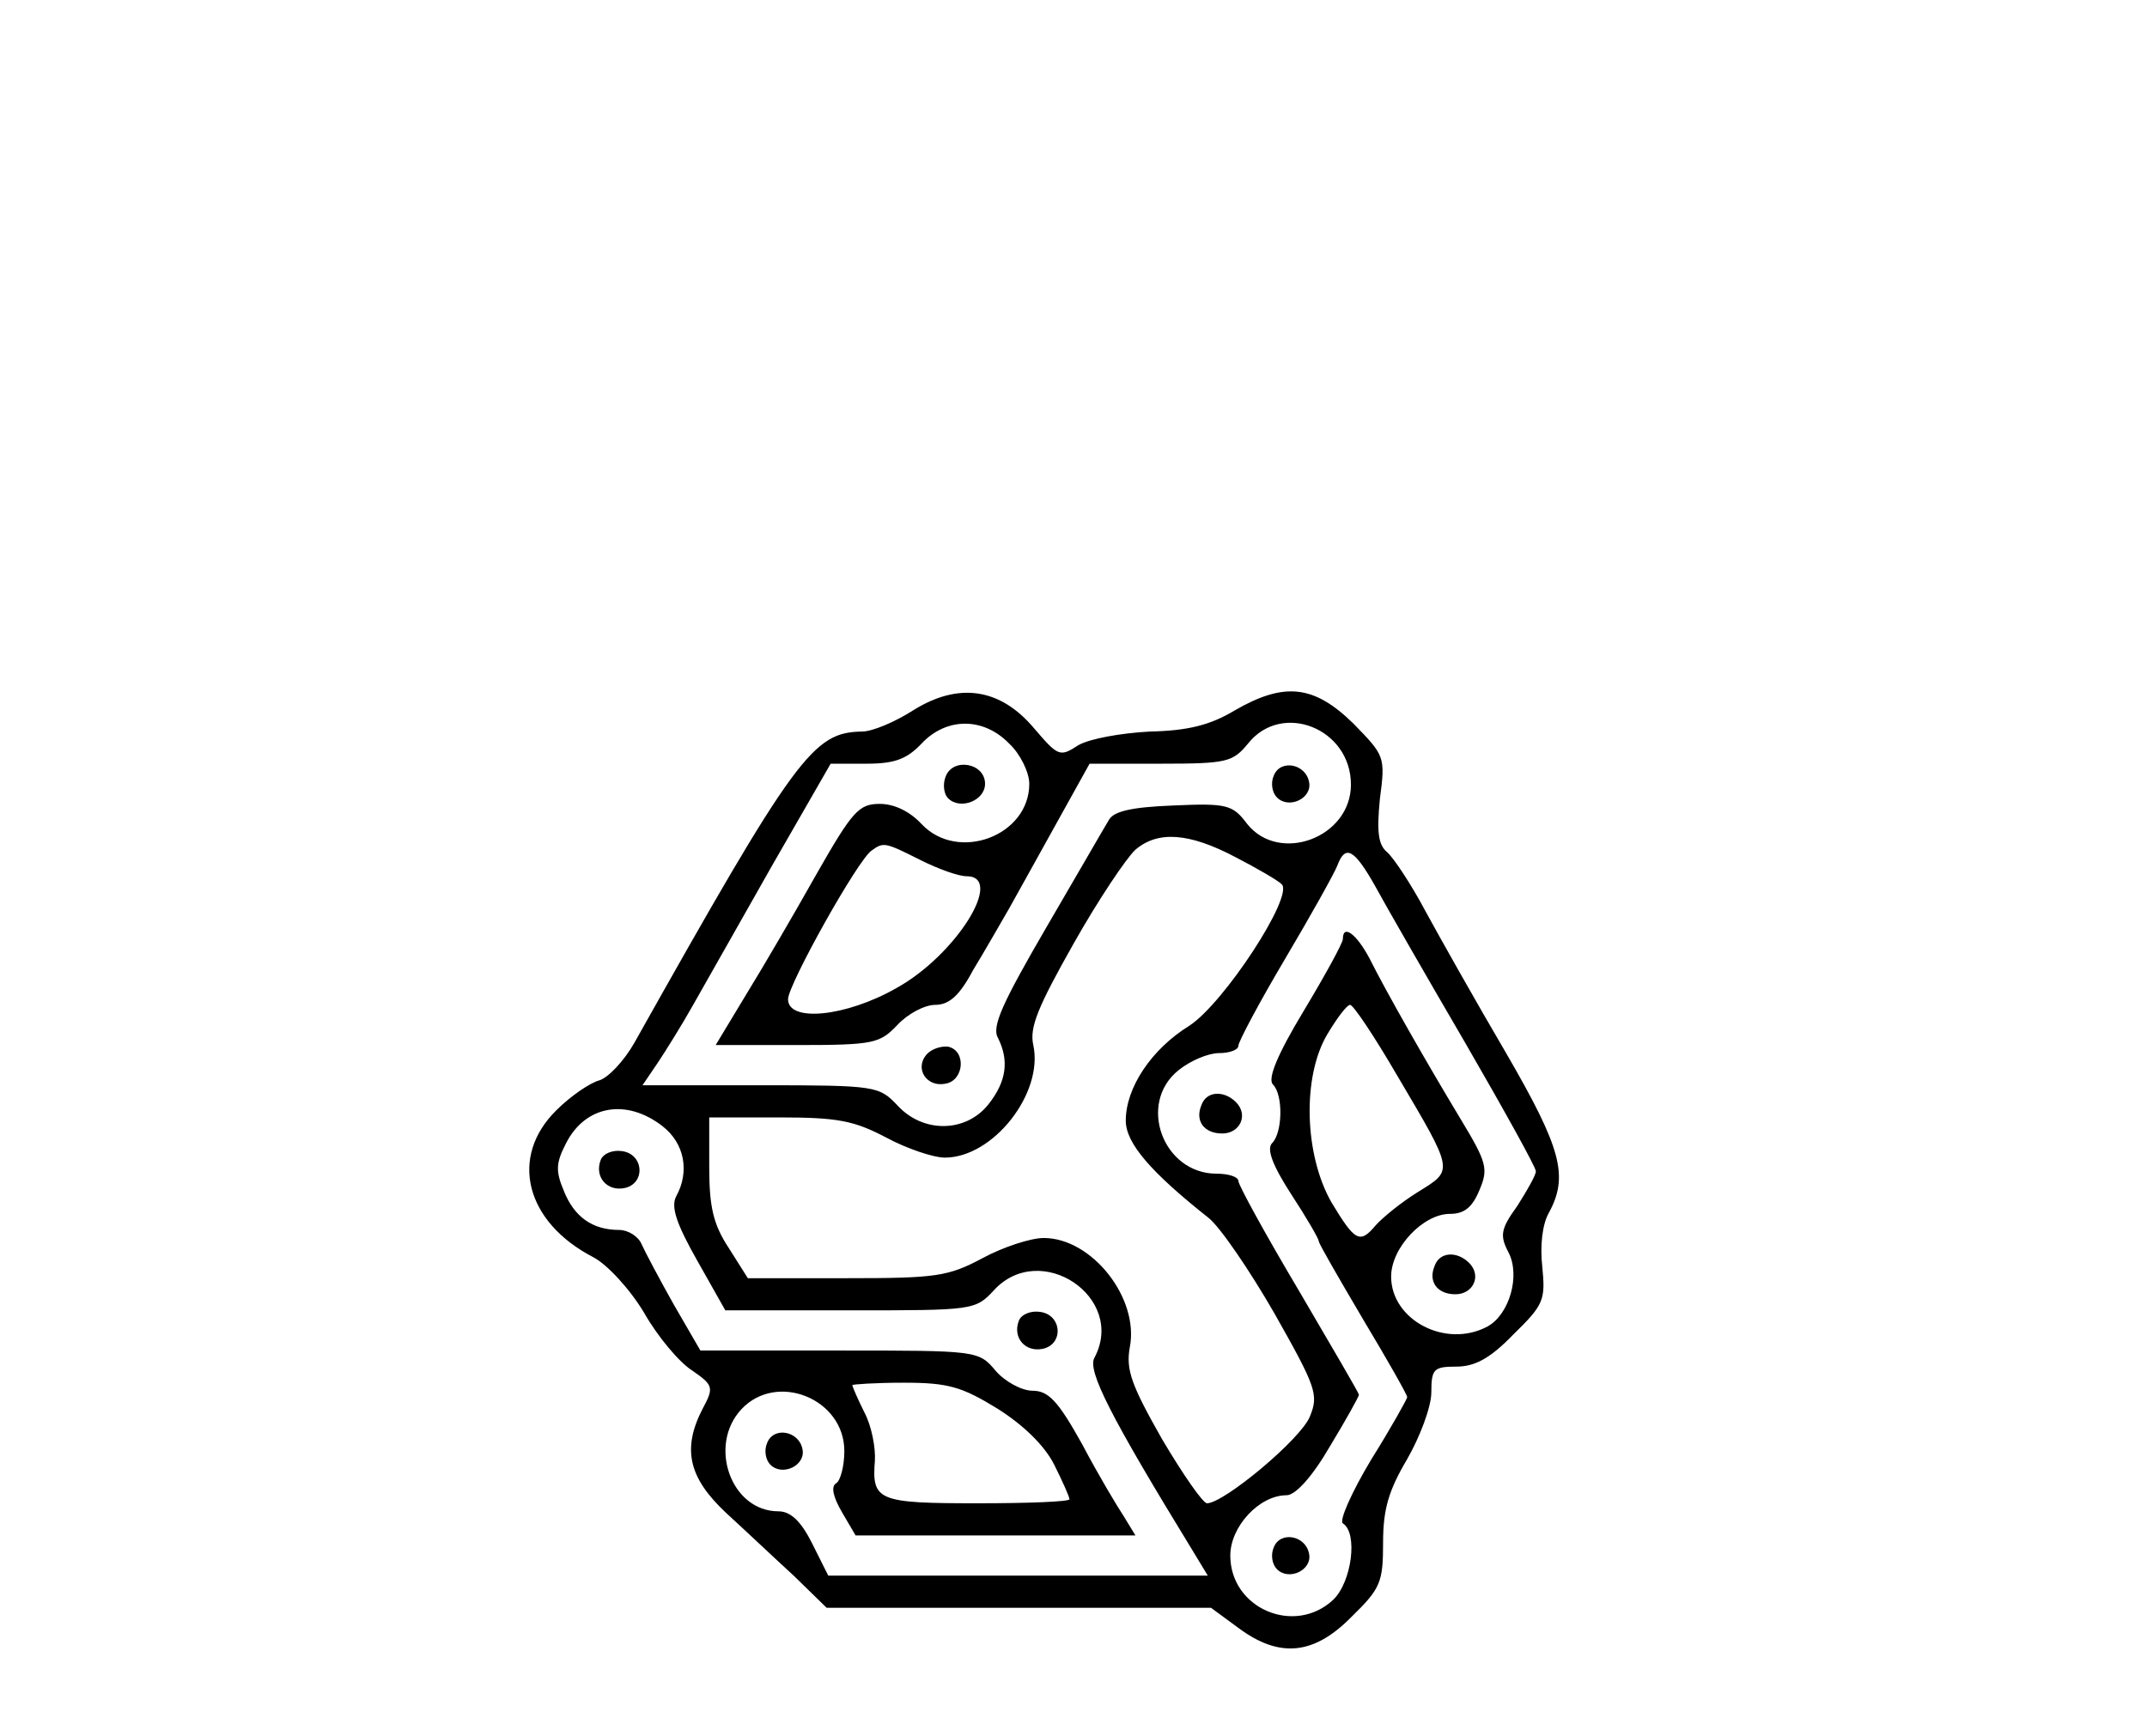 <?xml version="1.0" standalone="no"?>
<!DOCTYPE svg PUBLIC "-//W3C//DTD SVG 20010904//EN"
 "http://www.w3.org/TR/2001/REC-SVG-20010904/DTD/svg10.dtd">
<svg version="1.0" xmlns="http://www.w3.org/2000/svg"
 width="267pt" height="216pt" viewBox="0 0 267 216"
 preserveAspectRatio="xMidYMid meet">
<g transform="translate(0,216) scale(0.1,-0.1)"
fill="#000000" stroke="none">
<path d="M1135 1276 c-22 -14 -50 -26 -63 -26 -61 -1 -82 -29 -283 -387 -13
-23 -33 -44 -44 -47 -11 -3 -35 -19 -53 -37 -59 -58 -39 -139 46 -183 17 -9
45 -39 63 -69 17 -30 44 -62 60 -72 26 -18 27 -21 13 -47 -26 -50 -18 -86 29
-130 23 -21 61 -57 84 -78 l41 -40 239 0 239 0 34 -25 c51 -38 94 -34 141 14
36 35 39 43 39 92 0 42 7 65 30 104 16 28 30 65 30 83 0 29 3 32 31 32 23 0
42 10 71 40 38 37 40 43 36 84 -3 26 0 53 8 67 25 46 16 80 -53 199 -37 63
-82 143 -100 176 -18 34 -40 67 -48 74 -11 9 -13 25 -9 66 7 53 6 54 -33 94
-49 48 -86 52 -148 16 -30 -18 -58 -25 -105 -26 -37 -2 -75 -9 -89 -17 -23
-15 -25 -14 -55 21 -42 50 -94 58 -151 22z m120 -41 c14 -13 25 -36 25 -50 0
-65 -89 -98 -134 -50 -15 16 -34 25 -52 25 -26 0 -34 -9 -79 -88 -27 -48 -66
-115 -87 -149 l-38 -63 101 0 c96 0 103 2 125 25 13 14 34 25 47 25 17 0 30
11 47 43 14 23 34 58 45 77 11 20 38 68 60 108 l40 72 89 0 c82 0 89 2 108 25
42 53 128 19 128 -51 0 -66 -89 -99 -129 -49 -18 24 -25 26 -92 23 -51 -2 -74
-7 -80 -18 -5 -8 -40 -69 -78 -134 -54 -93 -68 -123 -60 -137 14 -28 11 -54
-12 -83 -28 -35 -81 -36 -113 -1 -23 24 -26 25 -170 25 l-147 0 19 28 c10 15
30 47 44 72 14 25 58 102 98 173 l73 127 45 0 c35 0 50 6 68 25 31 33 77 33
109 0z m281 -141 c27 -14 53 -29 58 -34 15 -15 -72 -148 -115 -176 -47 -29
-79 -77 -79 -118 0 -28 31 -64 103 -121 14 -11 51 -65 82 -119 52 -92 55 -101
44 -128 -11 -28 -107 -108 -128 -108 -5 0 -30 36 -56 80 -38 67 -45 86 -40
114 12 61 -47 136 -107 136 -16 0 -50 -11 -76 -25 -43 -23 -58 -25 -169 -25
l-123 0 -24 38 c-19 29 -24 51 -24 100 l0 62 87 0 c73 0 93 -4 133 -25 26 -14
59 -25 73 -25 60 0 123 80 110 140 -5 22 6 48 50 126 31 55 66 107 77 117 28
24 67 21 124 -9z m-391 -4 c22 -11 47 -20 57 -20 48 0 -13 -98 -87 -139 -63
-36 -135 -43 -135 -14 0 18 87 174 104 185 15 11 17 10 61 -12z m565 -32 c13
-24 63 -111 112 -195 48 -83 88 -155 88 -160 0 -5 -11 -24 -23 -43 -21 -29
-22 -37 -11 -58 15 -29 1 -77 -26 -92 -52 -28 -120 8 -120 62 0 36 40 78 73
78 18 0 28 8 37 30 11 26 9 34 -23 87 -44 73 -93 159 -114 201 -16 30 -33 43
-33 24 0 -5 -22 -45 -49 -90 -32 -53 -45 -84 -38 -91 13 -13 12 -60 -1 -73 -7
-7 0 -27 24 -64 19 -29 34 -55 34 -58 0 -3 25 -46 55 -97 30 -50 55 -94 55
-97 0 -2 -20 -38 -45 -78 -24 -40 -40 -76 -35 -79 19 -12 11 -73 -12 -95 -48
-45 -128 -11 -128 55 0 36 36 75 70 75 11 0 32 23 54 61 20 33 36 62 36 64 0
2 -34 60 -75 130 -41 69 -75 131 -75 136 0 5 -12 9 -27 9 -67 0 -99 88 -47
129 15 12 37 21 50 21 13 0 24 4 24 9 0 5 26 54 58 108 32 54 61 106 65 116
10 27 21 21 47 -25z m27 -235 c72 -122 71 -118 26 -146 -21 -13 -44 -32 -52
-41 -20 -24 -26 -20 -55 28 -34 59 -37 157 -5 210 12 20 24 36 28 36 4 0 30
-39 58 -87z m-913 -64 c27 -21 34 -56 17 -87 -7 -13 0 -34 26 -80 l35 -62 155
0 c153 0 156 0 179 25 58 63 165 -9 125 -84 -9 -16 20 -73 121 -238 l20 -33
-236 0 -236 0 -20 40 c-14 28 -27 40 -42 40 -59 0 -88 82 -46 127 44 47 128
13 128 -52 0 -19 -5 -37 -10 -40 -7 -4 -4 -17 7 -36 l17 -29 174 0 174 0 -14
23 c-8 12 -32 52 -52 90 -30 54 -42 67 -62 67 -13 0 -34 11 -46 25 -21 25 -23
25 -194 25 l-173 0 -33 57 c-18 32 -36 66 -40 75 -4 10 -17 18 -28 18 -33 0
-56 16 -69 49 -10 24 -10 34 3 59 24 47 75 56 120 21z m416 -351 c32 -20 59
-46 71 -70 10 -20 19 -40 19 -43 0 -3 -51 -5 -114 -5 -124 0 -132 3 -128 53 1
16 -4 43 -13 60 -8 16 -15 32 -15 34 0 1 29 3 64 3 55 0 72 -5 116 -32z"/>
<path d="M1176 1194 c-4 -10 -2 -22 3 -27 15 -15 46 -3 46 18 0 26 -40 33 -49
9z"/>
<path d="M1584 1195 c-4 -9 -2 -21 4 -27 15 -15 44 -1 40 19 -4 23 -36 29 -44
8z"/>
<path d="M1152 848 c-15 -18 1 -41 24 -36 23 4 26 41 3 46 -9 1 -21 -3 -27
-10z"/>
<path d="M1494 785 c-8 -19 3 -35 26 -35 22 0 33 23 17 39 -15 15 -37 14 -43
-4z"/>
<path d="M1784 585 c-8 -19 3 -35 26 -35 22 0 33 23 17 39 -15 15 -37 14 -43
-4z"/>
<path d="M1584 235 c-4 -9 -2 -21 4 -27 15 -15 44 -1 40 19 -4 23 -36 29 -44
8z"/>
<path d="M747 717 c-8 -21 8 -39 29 -35 27 5 25 42 -2 46 -12 2 -24 -3 -27
-11z"/>
<path d="M1267 517 c-8 -21 8 -39 29 -35 27 5 25 42 -2 46 -12 2 -24 -3 -27
-11z"/>
<path d="M954 365 c-4 -9 -2 -21 4 -27 15 -15 44 -1 40 19 -4 23 -36 29 -44 8z"/>
</g>
</svg>
